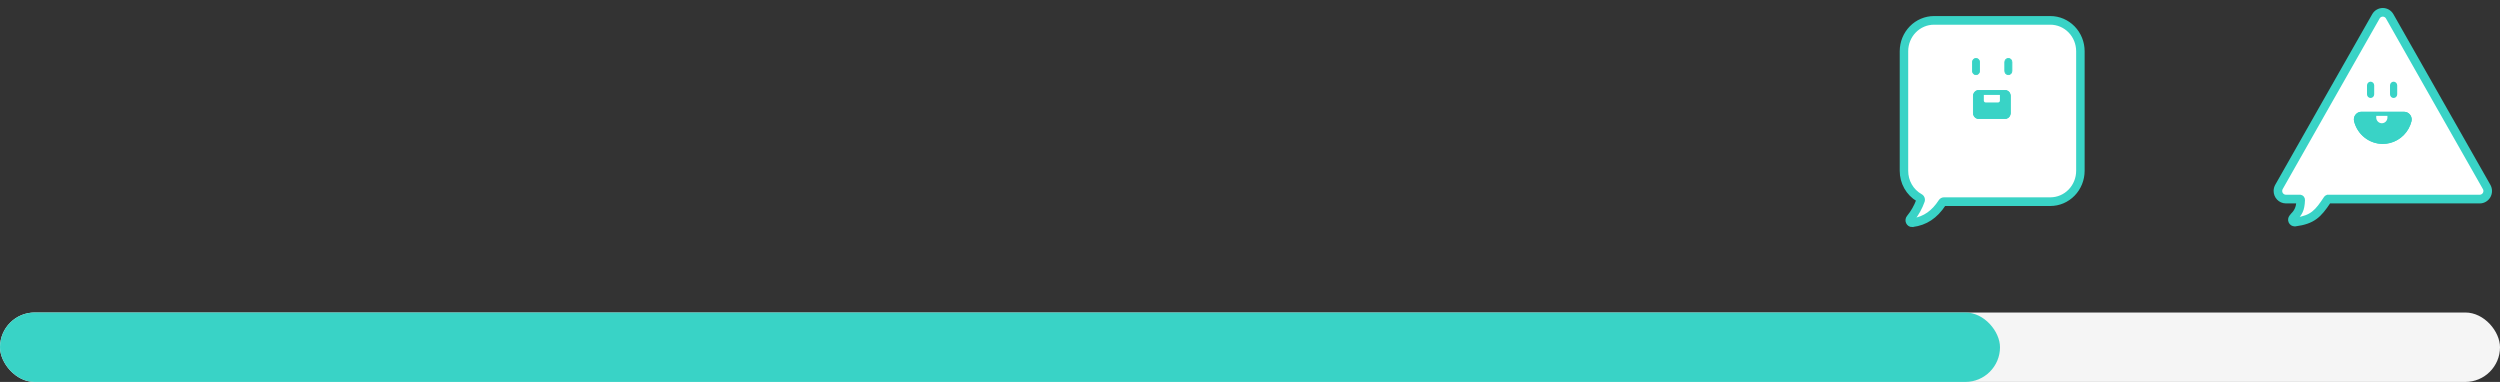 <svg width="288" height="44" viewBox="0 0 288 44" fill="none" xmlns="http://www.w3.org/2000/svg">
<rect x="0" y="0" width="288" height="44" fill="#333333" stroke="none"/>
<rect y="36" width="288" height="8" rx="4" fill="#F5F5F5"/>
<rect y="36" width="230.4" height="8" rx="4" fill="#39D3C6"/>
<path d="M219.339 19.675V5.898C219.339 4.957 219.703 4.054 220.351 3.388C220.999 2.722 221.877 2.348 222.794 2.348H236.206C237.122 2.348 238.001 2.722 238.649 3.388C239.297 4.054 239.661 4.957 239.661 5.898V19.675C239.661 20.142 239.572 20.603 239.399 21.034C239.226 21.465 238.971 21.856 238.651 22.186C238.33 22.516 237.949 22.778 237.53 22.956C237.111 23.135 236.662 23.227 236.208 23.227H223.943C223.906 23.227 223.87 23.237 223.837 23.255C223.805 23.272 223.777 23.298 223.756 23.33C222.927 24.603 221.868 25.446 220.307 25.65C220.235 25.659 220.162 25.638 220.104 25.592C220.047 25.546 220.009 25.478 220 25.404C219.996 25.365 219.999 25.326 220.01 25.288C220.021 25.25 220.039 25.216 220.064 25.186C220.579 24.561 220.983 23.846 221.256 23.077C221.272 23.024 221.27 22.967 221.25 22.916C221.229 22.865 221.191 22.823 221.143 22.798C220.596 22.493 220.14 22.041 219.823 21.492C219.505 20.942 219.338 20.314 219.339 19.675Z" fill="white"/>
<path d="M220.274 26H220.348C221.882 25.798 223.045 25.03 224.002 23.58H236.197C236.696 23.58 237.191 23.48 237.652 23.284C238.114 23.087 238.533 22.8 238.886 22.437C239.239 22.075 239.519 21.644 239.71 21.17C239.902 20.696 240 20.188 240 19.675V5.898C239.999 4.864 239.599 3.874 238.887 3.143C238.176 2.412 237.212 2.001 236.206 2H222.796C221.79 2.001 220.825 2.411 220.113 3.142C219.4 3.873 219 4.864 218.998 5.898V19.675C218.996 20.361 219.171 21.035 219.505 21.63C219.839 22.224 220.32 22.716 220.899 23.058C220.643 23.754 220.273 24.401 219.806 24.97C219.73 25.062 219.682 25.174 219.666 25.293C219.65 25.412 219.668 25.534 219.717 25.643C219.766 25.752 219.845 25.845 219.943 25.91C220.042 25.974 220.157 26.009 220.274 26.009V26ZM223.941 22.882C223.849 22.882 223.759 22.905 223.677 22.95C223.596 22.994 223.527 23.058 223.476 23.137C222.661 24.39 221.69 25.074 220.427 25.283C220.92 24.657 221.307 23.951 221.574 23.195C221.616 23.064 221.611 22.922 221.56 22.794C221.509 22.667 221.416 22.562 221.297 22.499C220.803 22.223 220.391 21.815 220.106 21.317C219.82 20.82 219.672 20.253 219.675 19.675V5.898C219.676 5.049 220.005 4.234 220.589 3.634C221.174 3.033 221.967 2.696 222.794 2.696H236.206C237.032 2.697 237.825 3.034 238.409 3.635C238.993 4.235 239.322 5.049 239.323 5.898V19.675C239.323 20.525 238.995 21.34 238.411 21.941C237.827 22.542 237.035 22.88 236.208 22.882H223.941Z" fill="#39D3C6" stroke="#39D3C6" stroke-width="0.3"/>
<path d="M231.364 6.731C231.31 6.731 231.257 6.742 231.208 6.763C231.158 6.784 231.113 6.815 231.075 6.854C231.037 6.893 231.007 6.939 230.986 6.99C230.966 7.041 230.955 7.096 230.955 7.151V8.181C230.955 8.236 230.966 8.291 230.986 8.342C231.007 8.393 231.037 8.439 231.075 8.478C231.113 8.517 231.158 8.548 231.208 8.569C231.257 8.59 231.31 8.601 231.364 8.601C231.472 8.6 231.575 8.556 231.652 8.477C231.728 8.399 231.771 8.292 231.771 8.181V7.151C231.771 7.04 231.728 6.933 231.652 6.855C231.575 6.776 231.472 6.732 231.364 6.731Z" fill="#39D3C6" stroke="#39D3C6" stroke-width="0.1"/>
<path d="M227.637 6.731C227.529 6.731 227.425 6.775 227.348 6.854C227.272 6.933 227.229 7.04 227.229 7.151V8.181C227.229 8.292 227.272 8.399 227.348 8.478C227.425 8.557 227.529 8.601 227.637 8.601C227.745 8.6 227.849 8.556 227.925 8.477C228.001 8.399 228.044 8.292 228.044 8.181V7.151C228.044 7.04 228.001 6.933 227.925 6.855C227.849 6.776 227.745 6.732 227.637 6.731Z" fill="#39D3C6" stroke="#39D3C6" stroke-width="0.1"/>
<path d="M227.921 10.648H231.005C231.108 10.656 231.202 10.705 231.269 10.784C231.337 10.864 231.371 10.967 231.365 11.072V13.005C231.371 13.11 231.337 13.213 231.269 13.293C231.202 13.372 231.108 13.421 231.005 13.429H227.921C227.818 13.422 227.724 13.373 227.657 13.293C227.59 13.213 227.556 13.11 227.564 13.005V11.072C227.556 10.967 227.59 10.864 227.657 10.784C227.724 10.704 227.818 10.655 227.921 10.648Z" fill="#39D3C6"/>
<path d="M231.005 13.661C231.086 13.657 231.166 13.636 231.24 13.6C231.313 13.563 231.379 13.512 231.434 13.45C231.488 13.387 231.53 13.314 231.557 13.235C231.583 13.156 231.595 13.072 231.59 12.988V11.072C231.597 10.908 231.542 10.747 231.435 10.624C231.329 10.502 231.18 10.427 231.021 10.415H227.904C227.742 10.428 227.592 10.505 227.486 10.632C227.379 10.758 227.326 10.922 227.337 11.088V13.005C227.329 13.168 227.384 13.329 227.49 13.452C227.596 13.575 227.745 13.65 227.904 13.661H231.005ZM231.005 10.877C231.045 10.884 231.08 10.906 231.105 10.938C231.13 10.971 231.141 11.012 231.138 11.053V13.002C231.141 13.025 231.139 13.048 231.133 13.07C231.127 13.092 231.117 13.113 231.103 13.131C231.089 13.149 231.072 13.164 231.052 13.175C231.033 13.186 231.011 13.193 230.989 13.195H227.92C227.881 13.188 227.845 13.165 227.821 13.133C227.797 13.1 227.786 13.059 227.789 13.018V11.072C227.783 11.027 227.795 10.982 227.821 10.946C227.847 10.91 227.886 10.886 227.929 10.879L231.005 10.877Z" fill="#39D3C6"/>
<path d="M230.389 10.754H228.537V11.594C228.537 11.649 228.558 11.701 228.596 11.74C228.633 11.779 228.685 11.801 228.738 11.801H230.188C230.241 11.801 230.292 11.779 230.33 11.74C230.367 11.701 230.389 11.649 230.389 11.594V10.754Z" fill="white"/>
<path d="M231.005 13.661C231.086 13.657 231.166 13.636 231.24 13.6C231.313 13.563 231.379 13.512 231.434 13.45C231.488 13.387 231.53 13.314 231.557 13.235C231.583 13.156 231.595 13.072 231.59 12.988V11.072C231.597 10.908 231.542 10.747 231.435 10.624C231.329 10.502 231.18 10.427 231.021 10.415H227.904C227.742 10.428 227.592 10.505 227.486 10.632C227.379 10.758 227.326 10.922 227.337 11.088V13.005C227.329 13.168 227.384 13.329 227.49 13.452C227.596 13.575 227.745 13.65 227.904 13.661H231.005ZM231.005 10.877C231.045 10.884 231.08 10.906 231.105 10.938C231.13 10.971 231.141 11.012 231.138 11.053V13.002C231.141 13.025 231.139 13.048 231.133 13.07C231.127 13.092 231.117 13.113 231.103 13.131C231.089 13.149 231.072 13.164 231.052 13.175C231.033 13.186 231.011 13.193 230.989 13.195H227.92C227.881 13.188 227.845 13.165 227.821 13.133C227.797 13.1 227.786 13.059 227.789 13.018V11.072C227.783 11.027 227.795 10.982 227.821 10.946C227.847 10.91 227.886 10.886 227.929 10.879L231.005 10.877Z" fill="#39D3C6" stroke="#39D3C6" stroke-width="0.1"/>
<path d="M262.529 21.552L268.115 11.711L273.711 1.869C273.837 1.658 274.041 1.506 274.277 1.447C274.513 1.388 274.763 1.426 274.971 1.554C275.097 1.633 275.204 1.74 275.281 1.869L280.872 11.711L286.47 21.552C286.587 21.769 286.615 22.024 286.548 22.261C286.48 22.498 286.323 22.699 286.11 22.818C285.98 22.893 285.834 22.933 285.686 22.935H268.214C268.197 22.935 268.181 22.939 268.166 22.946C268.151 22.954 268.139 22.965 268.129 22.979C267.069 24.593 266.459 25.311 264.382 25.577C264.314 25.584 264.245 25.564 264.191 25.52C264.137 25.476 264.102 25.413 264.093 25.343C264.09 25.308 264.093 25.272 264.103 25.238C264.114 25.204 264.13 25.172 264.153 25.145C264.667 24.518 264.997 24.306 265.041 23.047C265.041 23.033 265.039 23.019 265.034 23.006C265.029 22.994 265.022 22.982 265.012 22.972C265.003 22.962 264.992 22.954 264.979 22.948C264.967 22.943 264.953 22.94 264.94 22.94H263.318C263.16 22.937 263.005 22.893 262.869 22.811C262.733 22.73 262.619 22.614 262.54 22.476C262.461 22.337 262.418 22.18 262.416 22.019C262.414 21.858 262.453 21.7 262.529 21.559V21.552Z" fill="white"/>
<path d="M264.355 25.929H264.417C266.537 25.653 267.266 24.907 268.345 23.284H285.686C285.903 23.281 286.117 23.221 286.305 23.109C286.493 22.998 286.649 22.838 286.759 22.647C286.868 22.455 286.926 22.238 286.929 22.017C286.931 21.796 286.876 21.578 286.771 21.384L281.17 11.534L275.579 1.692C275.467 1.502 275.308 1.346 275.119 1.237C274.929 1.129 274.716 1.071 274.498 1.071C274.281 1.071 274.067 1.129 273.878 1.237C273.688 1.346 273.53 1.502 273.418 1.692L267.817 11.534L262.226 21.384C262.129 21.566 262.077 21.769 262.072 21.976C262.069 22.145 262.098 22.312 262.159 22.469C262.22 22.625 262.31 22.769 262.425 22.89C262.54 23.011 262.678 23.108 262.83 23.175C262.982 23.243 263.145 23.279 263.311 23.282H264.674C264.671 23.544 264.616 23.804 264.513 24.044C264.409 24.285 264.258 24.501 264.07 24.681C264.008 24.751 263.946 24.826 263.88 24.914C263.806 25.004 263.759 25.113 263.743 25.229C263.728 25.345 263.746 25.463 263.794 25.569C263.842 25.675 263.918 25.765 264.015 25.829C264.111 25.892 264.224 25.927 264.339 25.929H264.355ZM268.205 22.585C268.134 22.586 268.064 22.604 268.002 22.638C267.94 22.672 267.886 22.721 267.847 22.781C266.823 24.336 266.284 24.94 264.552 25.201L264.598 25.145C265.029 24.641 265.344 24.275 265.385 23.046C265.389 22.934 265.352 22.824 265.281 22.737C265.21 22.651 265.109 22.595 264.999 22.58H264.937H263.318C263.243 22.579 263.17 22.562 263.102 22.532C263.034 22.501 262.972 22.457 262.921 22.403C262.815 22.292 262.757 22.142 262.76 21.988C262.762 21.894 262.786 21.802 262.829 21.72L268.413 11.884L274.01 2.041C274.061 1.957 274.133 1.886 274.218 1.838C274.304 1.789 274.4 1.764 274.498 1.764C274.596 1.764 274.693 1.789 274.778 1.838C274.864 1.886 274.936 1.957 274.987 2.041L280.574 11.884L286.172 21.727C286.243 21.862 286.258 22.02 286.215 22.166C286.172 22.313 286.074 22.436 285.943 22.51C285.862 22.556 285.771 22.581 285.679 22.582H268.205V22.585Z" fill="#39D3C6" stroke="#39D3C6" stroke-width="0.3"/>
<path d="M275.745 9.409C275.635 9.409 275.529 9.454 275.452 9.533C275.374 9.612 275.33 9.719 275.33 9.831V10.866C275.33 10.978 275.374 11.086 275.452 11.165C275.529 11.244 275.635 11.288 275.745 11.288C275.855 11.288 275.96 11.243 276.037 11.164C276.115 11.085 276.158 10.978 276.158 10.866V9.831C276.158 9.72 276.115 9.613 276.037 9.534C275.96 9.455 275.855 9.41 275.745 9.409Z" fill="#39D3C6"/>
<path d="M273.092 9.409C272.982 9.41 272.877 9.455 272.799 9.534C272.722 9.613 272.679 9.72 272.679 9.831V10.866C272.679 10.978 272.722 11.085 272.799 11.164C272.877 11.243 272.982 11.288 273.092 11.288C273.202 11.288 273.307 11.244 273.385 11.165C273.463 11.086 273.507 10.978 273.507 10.866V9.831C273.507 9.719 273.463 9.612 273.385 9.533C273.307 9.454 273.202 9.409 273.092 9.409Z" fill="#39D3C6"/>
<path d="M272.038 13.112C271.954 13.111 271.87 13.127 271.792 13.159C271.714 13.191 271.643 13.238 271.583 13.298C271.523 13.358 271.476 13.43 271.443 13.509C271.411 13.588 271.394 13.672 271.393 13.758C271.392 13.809 271.397 13.861 271.409 13.912C271.585 14.607 271.983 15.224 272.542 15.665C273.1 16.105 273.787 16.344 274.494 16.344C275.201 16.344 275.888 16.105 276.446 15.665C277.005 15.224 277.403 14.607 277.579 13.912C277.618 13.743 277.589 13.567 277.5 13.42C277.41 13.273 277.267 13.168 277.102 13.128C277.052 13.117 277.001 13.111 276.95 13.112H272.038Z" fill="#39D3C6"/>
<path d="M274.489 16.579C274.777 16.578 275.064 16.541 275.343 16.469C275.935 16.315 276.476 16.001 276.909 15.562C277.342 15.122 277.65 14.572 277.802 13.97C277.829 13.857 277.833 13.739 277.815 13.624C277.797 13.509 277.757 13.399 277.697 13.3C277.637 13.2 277.558 13.114 277.465 13.046C277.372 12.978 277.267 12.929 277.155 12.902C277.087 12.887 277.018 12.879 276.949 12.879H272.039C271.925 12.876 271.811 12.897 271.705 12.941C271.6 12.985 271.504 13.05 271.424 13.133C271.342 13.214 271.277 13.31 271.232 13.417C271.188 13.524 271.165 13.639 271.165 13.755C271.163 13.826 271.171 13.897 271.188 13.965C271.375 14.711 271.801 15.372 272.399 15.845C272.996 16.319 273.732 16.576 274.489 16.579ZM276.956 13.345C276.987 13.345 277.019 13.349 277.05 13.357C277.103 13.369 277.152 13.391 277.196 13.423C277.241 13.455 277.278 13.495 277.307 13.542C277.335 13.589 277.354 13.641 277.363 13.695C277.372 13.749 277.37 13.805 277.357 13.858C277.198 14.509 276.829 15.086 276.31 15.499C275.79 15.913 275.149 16.137 274.489 16.137C273.829 16.137 273.189 15.913 272.669 15.499C272.149 15.086 271.78 14.509 271.621 13.858C271.618 13.826 271.618 13.794 271.621 13.762C271.622 13.708 271.632 13.653 271.653 13.603C271.674 13.553 271.705 13.507 271.743 13.469C271.781 13.43 271.827 13.4 271.877 13.379C271.927 13.359 271.98 13.349 272.034 13.35H276.956V13.345Z" fill="#39D3C6"/>
<path d="M275.034 13.147H273.742V13.543C273.742 13.717 273.81 13.883 273.931 14.006C274.052 14.129 274.216 14.198 274.387 14.198C274.558 14.198 274.722 14.129 274.843 14.006C274.964 13.883 275.032 13.717 275.032 13.543V13.147H275.034Z" fill="white"/>
<path d="M274.489 16.579C274.777 16.578 275.064 16.541 275.343 16.469C275.935 16.315 276.476 16.001 276.909 15.562C277.342 15.122 277.65 14.572 277.802 13.97C277.829 13.857 277.833 13.739 277.815 13.624C277.797 13.509 277.757 13.399 277.697 13.3C277.637 13.2 277.558 13.114 277.465 13.046C277.372 12.978 277.267 12.929 277.155 12.902C277.087 12.887 277.018 12.879 276.949 12.879H272.039C271.925 12.876 271.811 12.897 271.705 12.941C271.6 12.985 271.504 13.05 271.424 13.133C271.342 13.214 271.277 13.31 271.232 13.417C271.188 13.524 271.165 13.639 271.165 13.755C271.163 13.826 271.171 13.897 271.188 13.965C271.375 14.711 271.801 15.372 272.399 15.845C272.996 16.319 273.732 16.576 274.489 16.579ZM276.956 13.345C276.987 13.345 277.019 13.349 277.05 13.357C277.103 13.369 277.152 13.391 277.196 13.423C277.241 13.455 277.278 13.495 277.307 13.542C277.335 13.589 277.354 13.641 277.363 13.695C277.372 13.749 277.37 13.805 277.357 13.858C277.198 14.509 276.829 15.086 276.31 15.499C275.79 15.913 275.149 16.137 274.489 16.137C273.829 16.137 273.189 15.913 272.669 15.499C272.149 15.086 271.78 14.509 271.621 13.858C271.618 13.826 271.618 13.794 271.621 13.762C271.622 13.708 271.632 13.653 271.653 13.603C271.674 13.553 271.705 13.507 271.743 13.469C271.781 13.43 271.827 13.4 271.877 13.379C271.927 13.359 271.98 13.349 272.034 13.35H276.956V13.345Z" fill="#39D3C6"/>
</svg>

